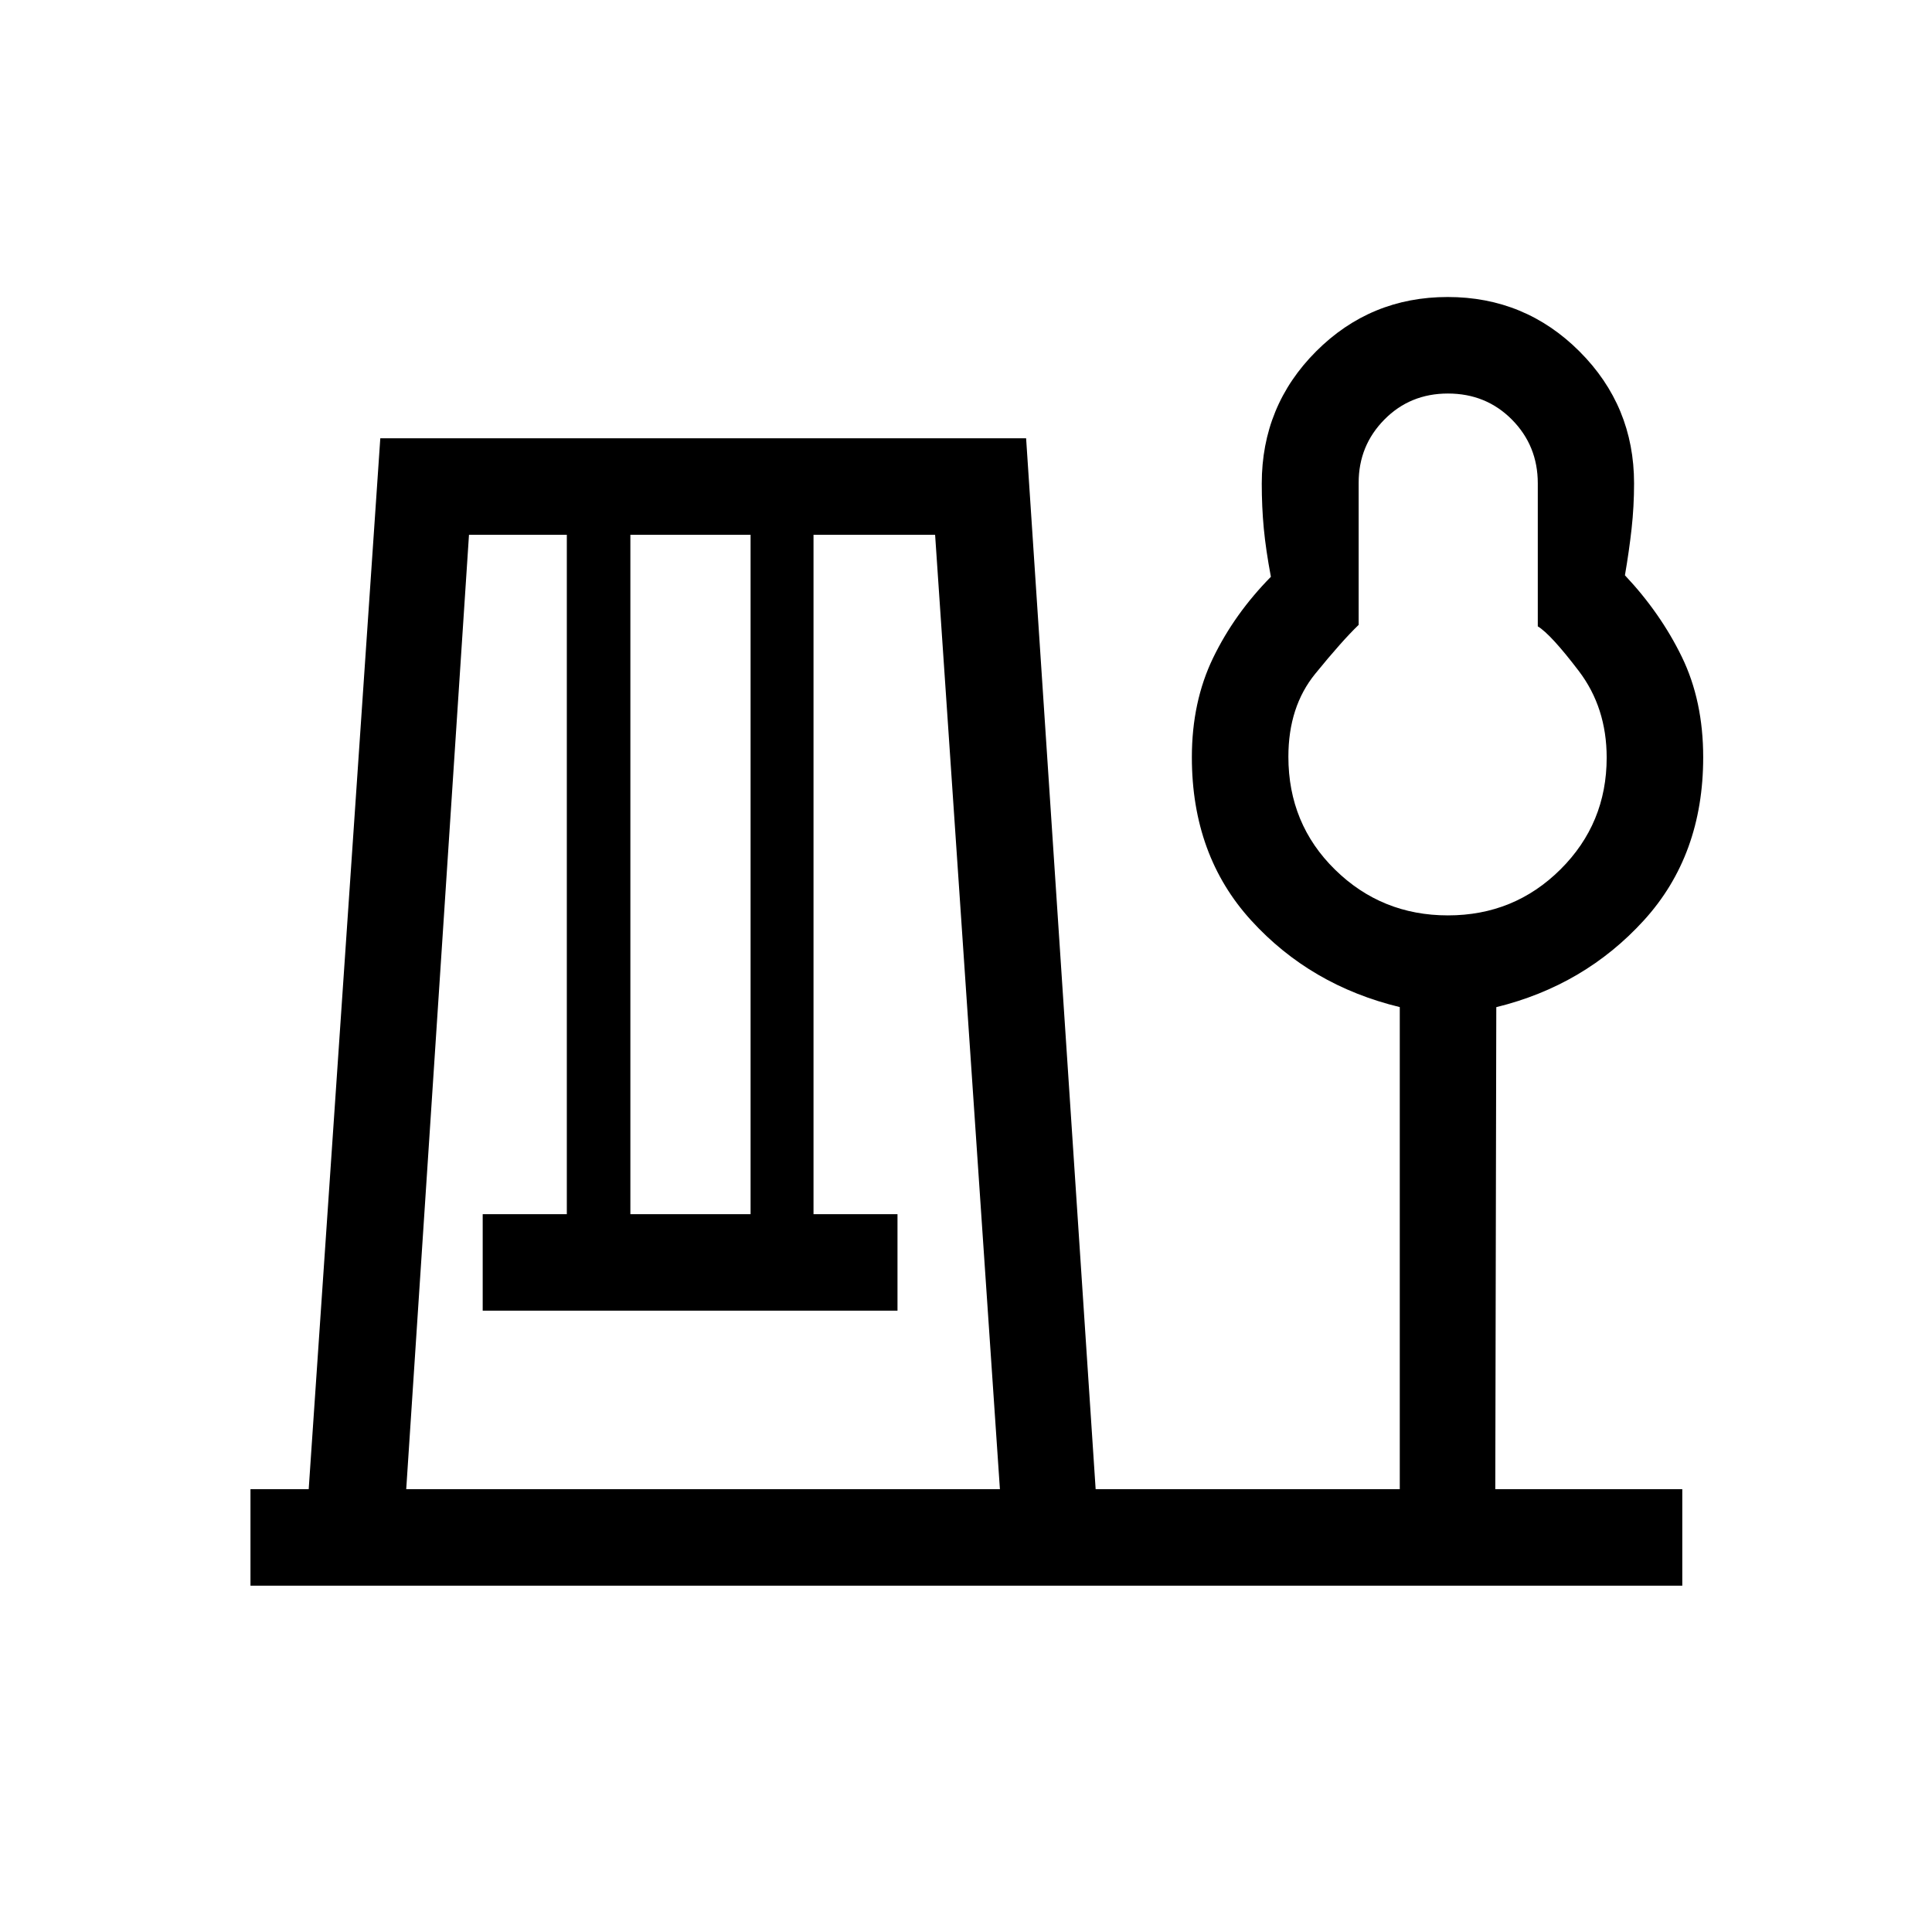 <svg xmlns="http://www.w3.org/2000/svg" height="20" viewBox="0 -960 960 960" width="20"><path d="M124.46-172.08v-47.96h28.93l35.58-522.19h320.9l34.55 522.19h151.12v-239.54q-44.35-10.73-73.83-43.06-29.48-32.32-29.48-81.07 0-27.64 10.6-49.48 10.59-21.85 28.67-40.21-2.52-13.37-3.53-24.02-1.01-10.66-1.01-22.28 0-38.66 26.99-65.69t65.42-27.03q38.44 0 65.51 27.08 27.08 27.09 27.08 65.52 0 11.45-1.23 22.54t-3.31 23.14q17.69 18.78 28.29 40.57 10.6 21.79 10.6 49.87 0 48.66-29.48 81.02-29.49 32.37-73.33 43.13l-.5 239.51h92.92v47.96H124.46Zm77.39-47.96h295l-32.2-474.23h-60.42v337.58h41.73v47.96H239.85v-47.96h41.8v-337.58h-48.61l-31.19 474.23Zm111.38-136.65h59.73v-337.58h-59.73v337.58Zm406.25-148.46q32.93 0 55.9-22.84t22.97-55.55q0-24.84-13.87-43.07-13.88-18.23-20.36-22.16v-71.08q0-18.65-12.83-31.63-12.84-12.98-31.82-12.98-18.82 0-31.59 12.95t-12.77 31.36v70.64q-8.24 7.92-21.58 24.31-13.34 16.39-13.34 41.21 0 33.38 23.18 56.11 23.18 22.73 56.11 22.73Zm-.06-78.54Z"/></svg>